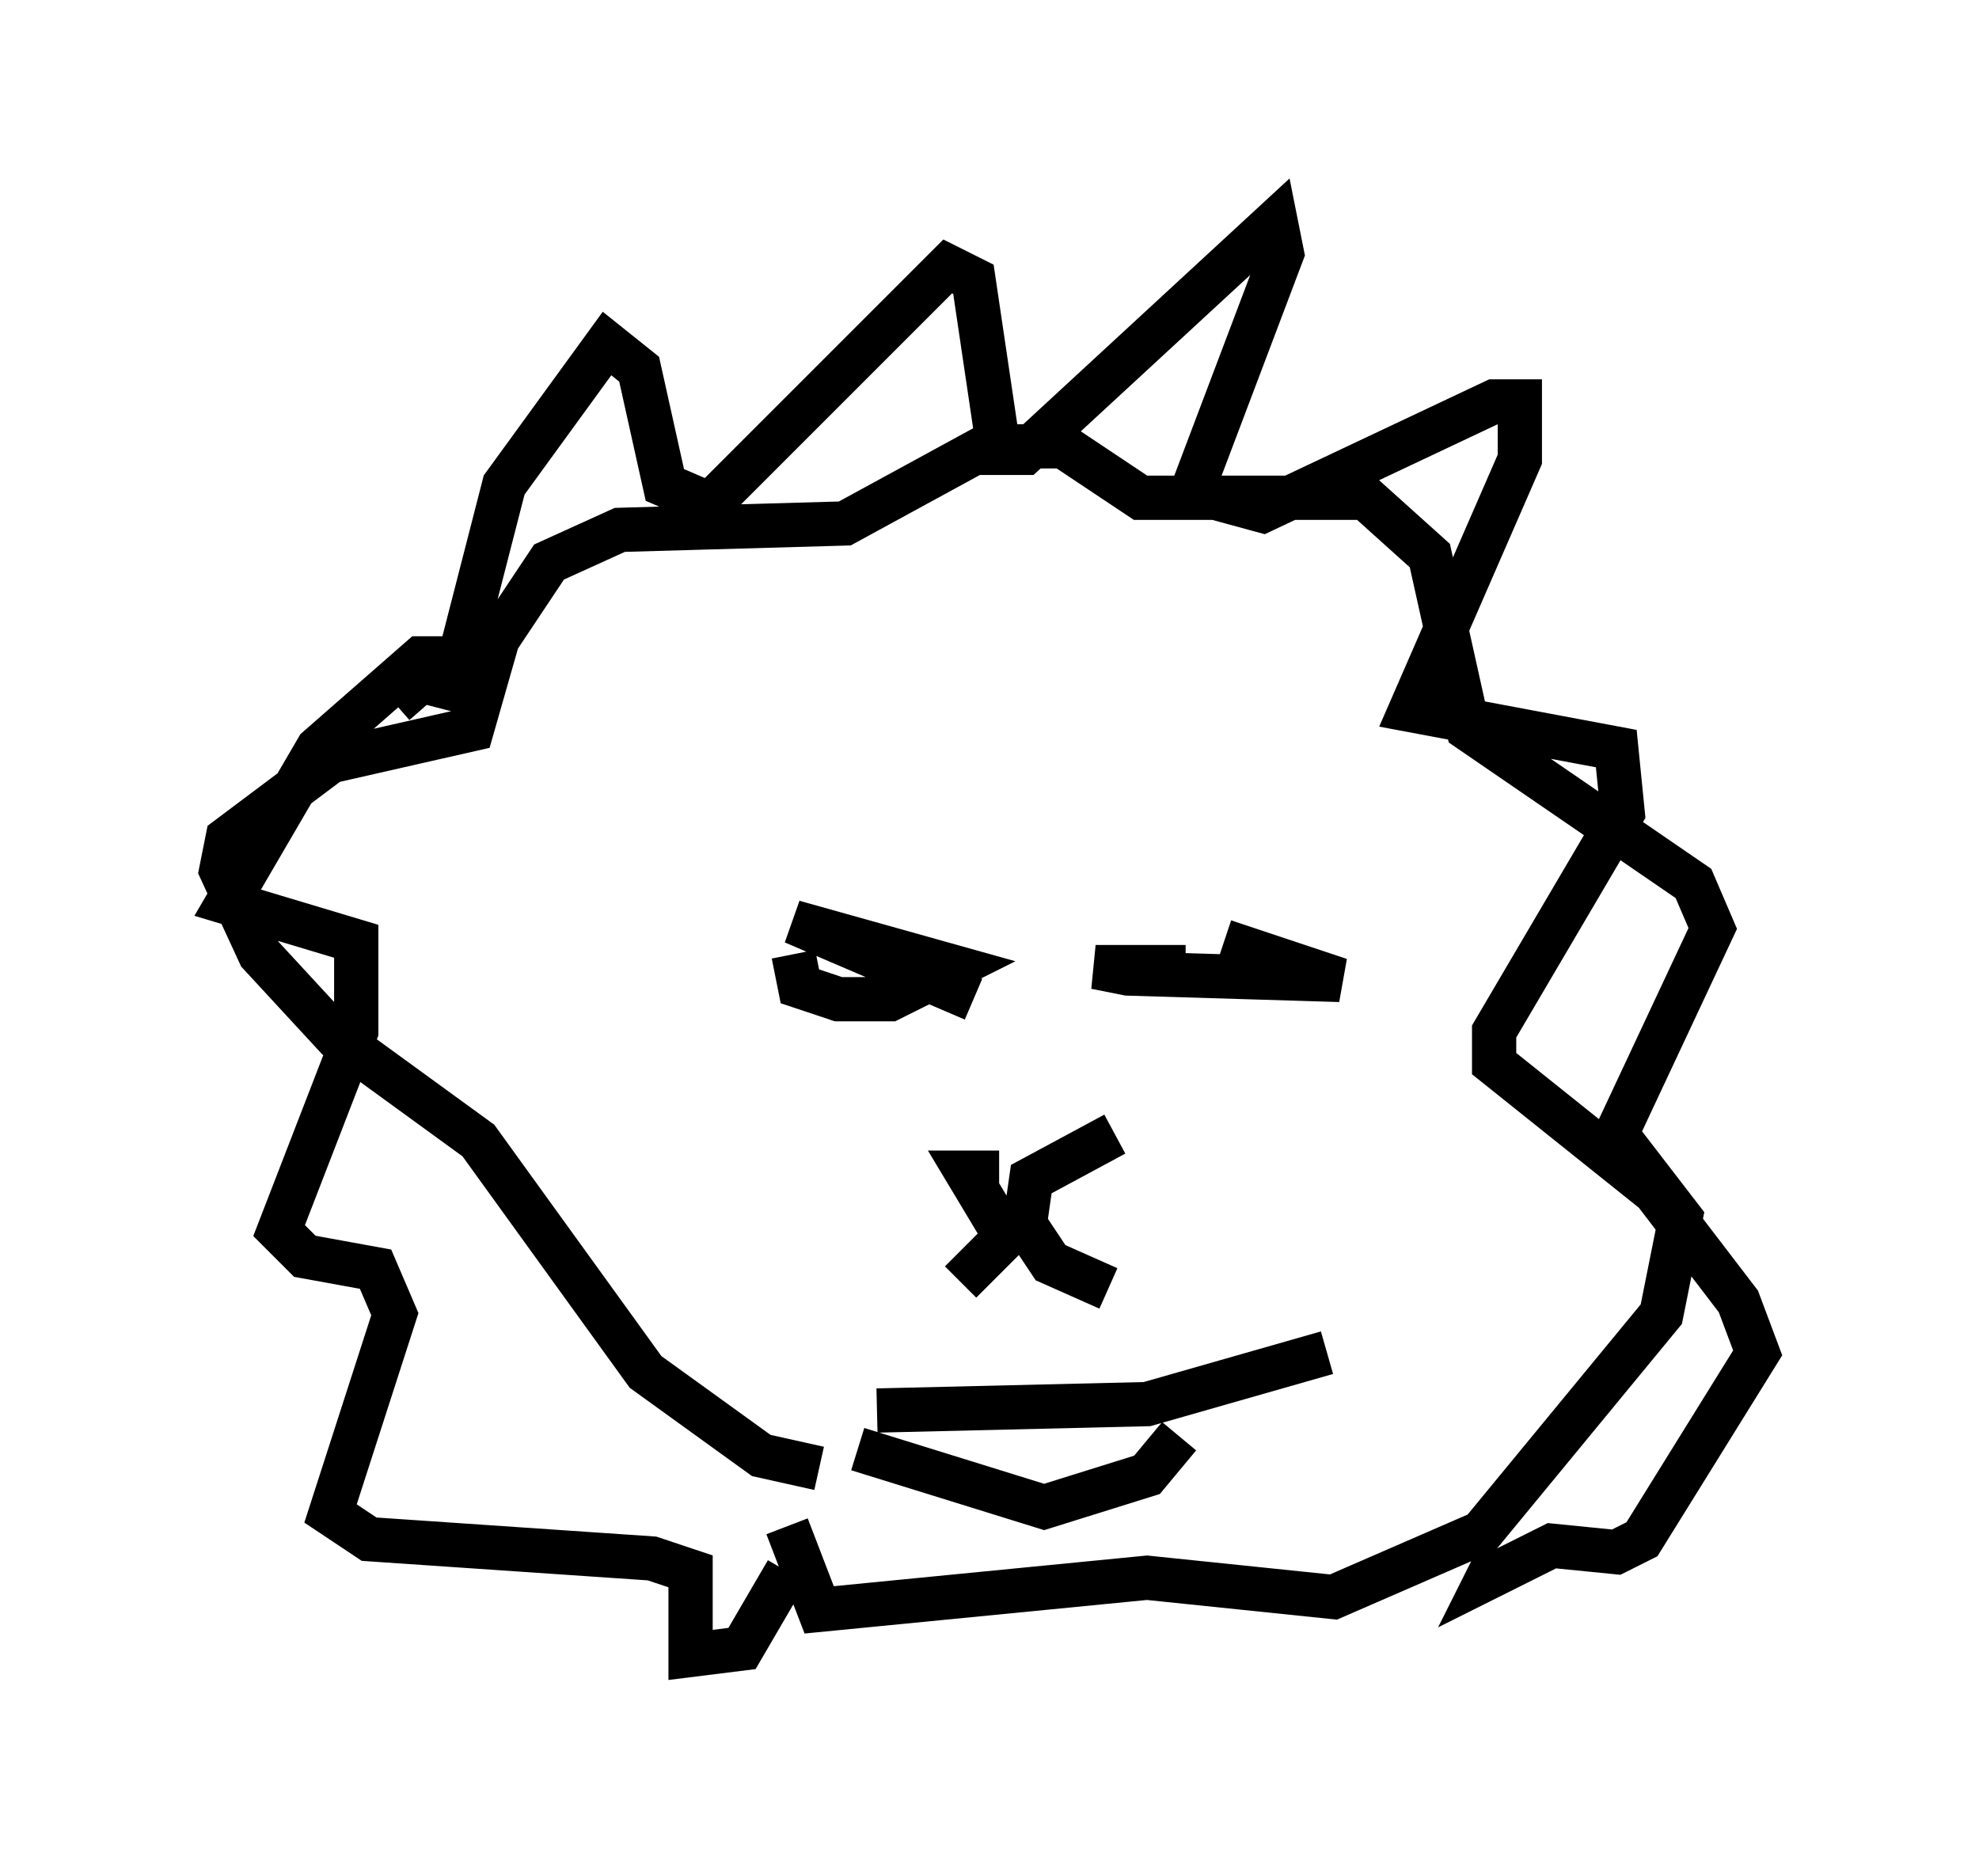 <?xml version="1.0" encoding="utf-8" ?>
<svg baseProfile="full" height="42.391" version="1.1" width="44.715" xmlns="http://www.w3.org/2000/svg" xmlns:ev="http://www.w3.org/2001/xml-events" xmlns:xlink="http://www.w3.org/1999/xlink"><defs /><rect fill="white" height="42.391" width="44.715" x="0" y="0" /><path d="M18.799, 32.598 m-0.291, 0.581 l-1.307, -0.291 -2.615, -1.888 l-3.777, -5.229 -3.196, -2.324 l-1.743, -1.888 -0.872, -1.888 l0.145, -0.726 2.324, -1.743 l3.196, -0.726 0.581, -2.034 l1.162, -1.743 1.598, -0.726 l5.084, -0.145 3.196, -1.743 l1.743, 0.0 1.743, 1.162 l5.084, 0.0 1.453, 1.307 l0.872, 3.922 5.084, 3.486 l0.436, 1.017 -2.179, 4.648 l1.453, 1.888 -0.436, 2.179 l-4.067, 4.939 -3.341, 1.453 l-4.212, -0.436 -7.408, 0.726 l-0.726, -1.888 m0.145, -12.927 l0.145, 0.726 0.872, 0.291 l1.162, 0.0 1.453, -0.726 l-3.631, -1.017 4.067, 1.743 m4.793, -0.726 l-2.034, 0.0 0.726, 0.145 l4.793, 0.145 -2.615, -0.872 m-5.955, 7.698 l1.017, -1.017 -0.872, -1.453 l0.726, 0.0 m2.469, 2.615 l-1.307, -0.581 -0.581, -0.872 l0.145, -1.017 1.888, -1.017 m-5.374, 6.246 l6.101, -0.145 4.067, -1.162 m-10.603, 2.179 l4.212, 1.307 2.324, -0.726 l0.726, -0.872 m-17.721, -16.559 l1.162, -1.017 -0.581, 0.0 l-2.324, 2.034 -2.034, 3.486 l2.905, 0.872 0.0, 2.034 l-1.743, 4.503 0.581, 0.581 l1.598, 0.291 0.436, 1.017 l-1.453, 4.503 0.872, 0.581 l6.391, 0.436 0.872, 0.291 l0.0, 1.888 1.162, -0.145 l1.017, -1.743 m-7.698, -19.464 l1.307, -5.084 2.324, -3.196 l0.726, 0.581 0.581, 2.615 l1.017, 0.436 5.374, -5.374 l0.581, 0.291 0.581, 3.922 l0.581, 0.0 5.665, -5.229 l0.145, 0.726 -2.034, 5.374 l1.598, 0.436 5.229, -2.469 l0.581, 0.0 0.0, 1.307 l-2.469, 5.665 4.648, 0.872 l0.145, 1.453 -2.905, 4.939 l0.0, 0.726 3.631, 2.905 l1.888, 2.469 0.436, 1.162 l-2.615, 4.212 -0.581, 0.291 l-1.453, -0.145 -1.453, 0.726 l0.291, -0.581 " fill="none" stroke="black" stroke-width="1" /></svg>